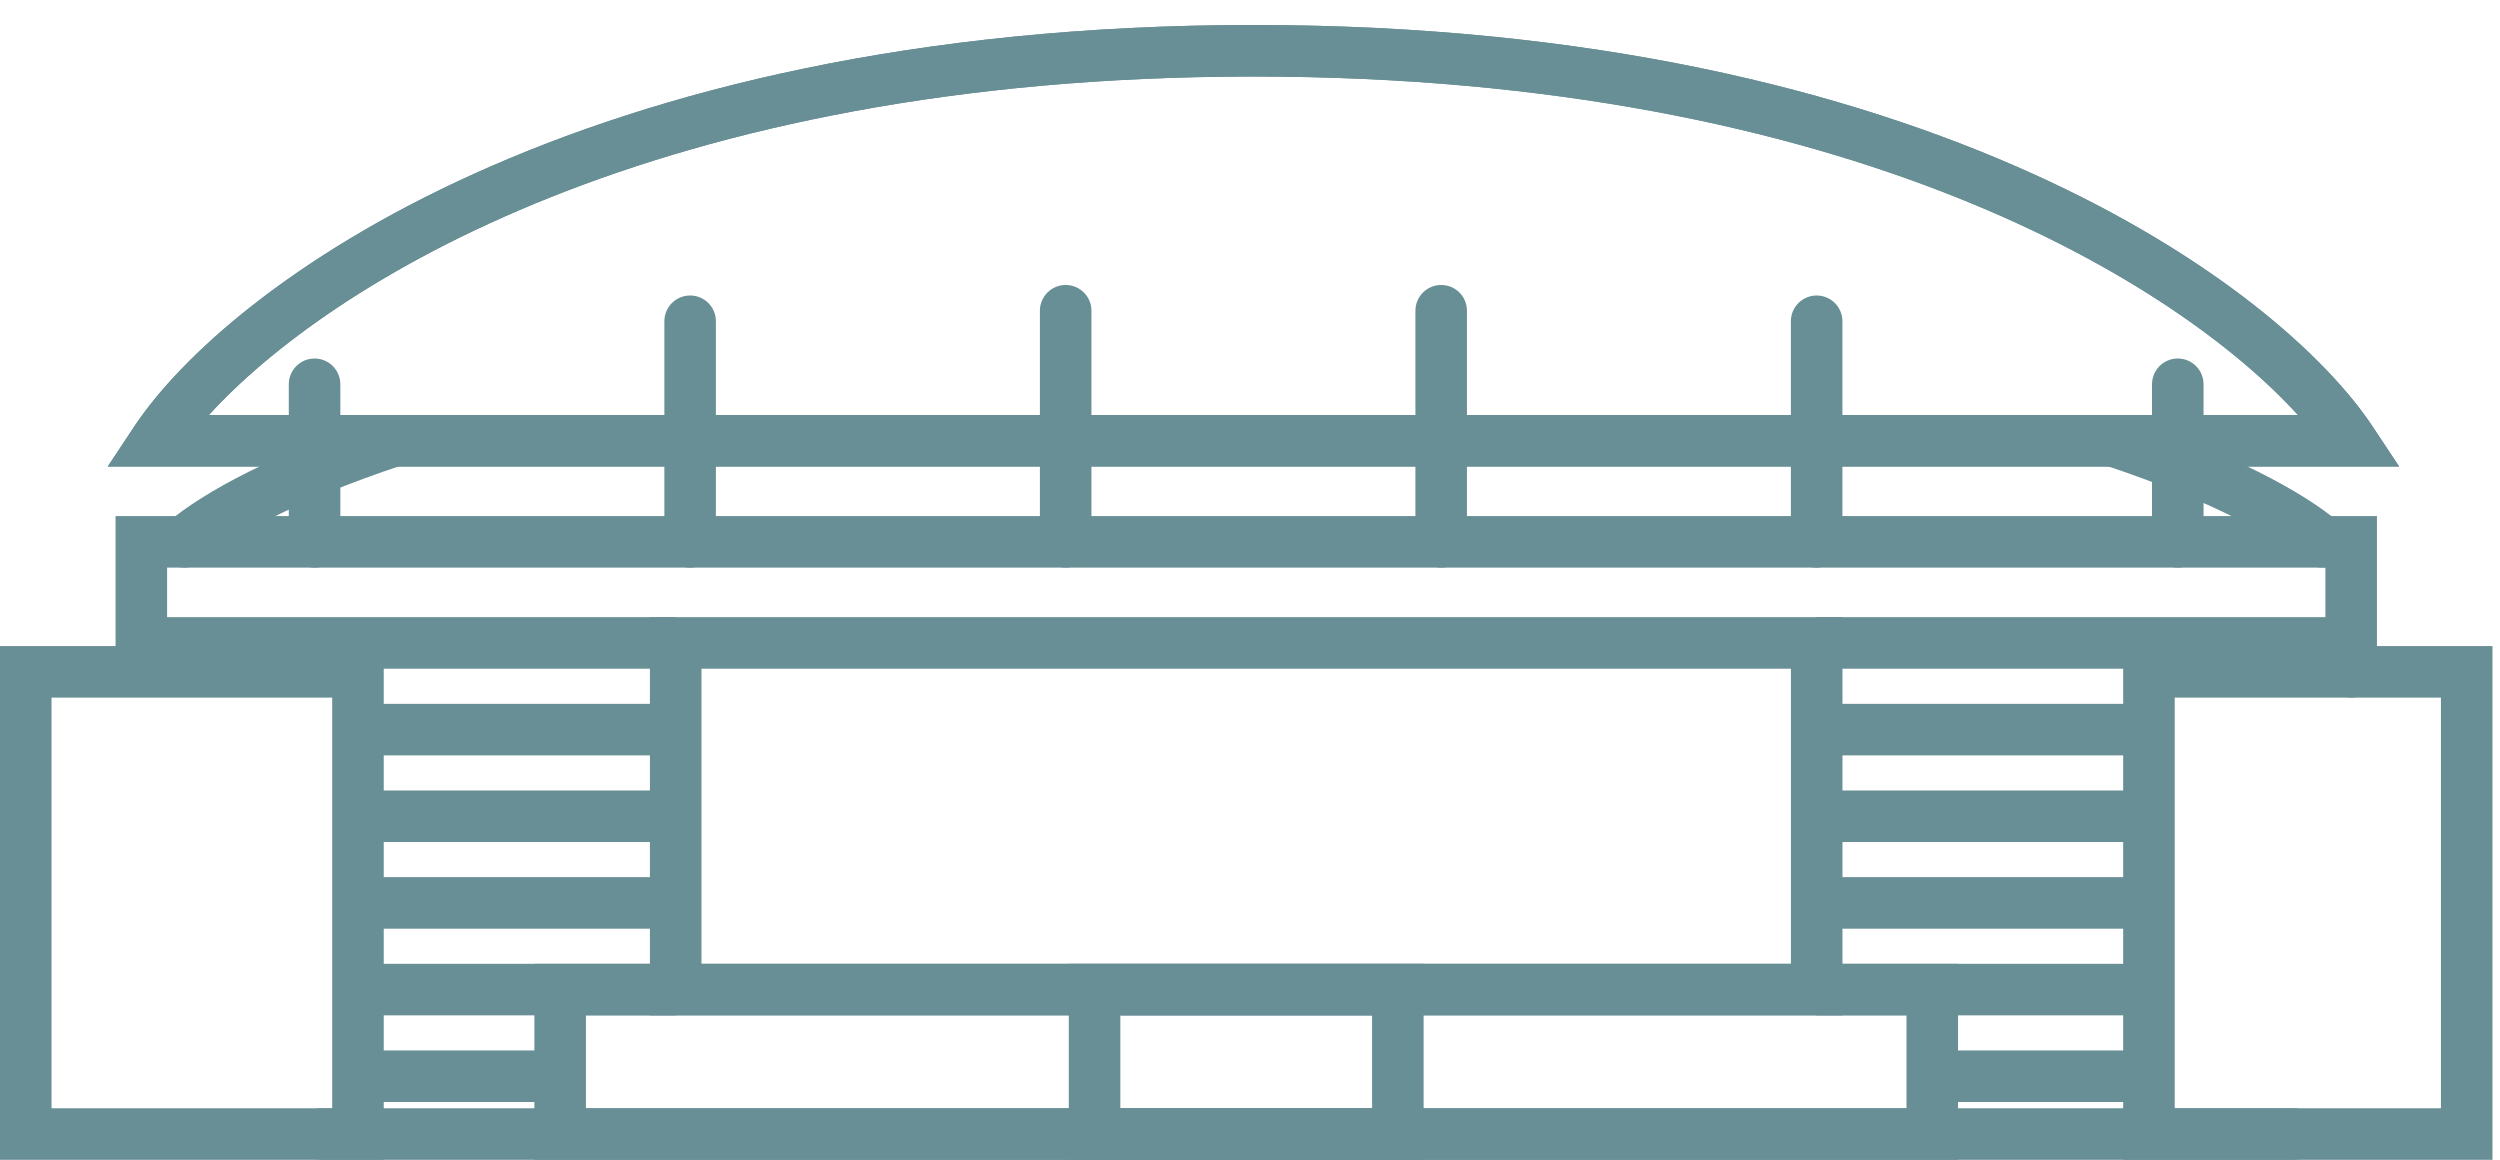 <svg width="97" height="45" viewBox="0 0 97 45" fill="none" xmlns="http://www.w3.org/2000/svg">
<path fill-rule="evenodd" clip-rule="evenodd" d="M25.217 23.946H71.488V39.396H25.217V23.946ZM27.217 25.946V37.396H69.488V25.946H27.217Z" fill="#688F95"/>
<path fill-rule="evenodd" clip-rule="evenodd" d="M20.734 37.396H75.972V45H20.734V37.396ZM22.734 39.396V43H73.972V39.396H22.734Z" fill="#688F95"/>
<path fill-rule="evenodd" clip-rule="evenodd" d="M41.469 37.396H55.237V45H41.469V37.396ZM43.469 39.396V43H53.237V39.396H43.469Z" fill="#688F95"/>
<path fill-rule="evenodd" clip-rule="evenodd" d="M4.484 20.023H92.225V26.067C92.225 26.619 91.777 27.067 91.225 27.067C90.672 27.067 90.225 26.619 90.225 26.067V22.023H6.484V25.787C6.484 26.339 6.037 26.787 5.484 26.787C4.932 26.787 4.484 26.339 4.484 25.787V20.023ZM11.489 44C11.489 43.447 11.937 43 12.489 43H88.983C89.535 43 89.983 43.447 89.983 44C89.983 44.552 89.535 45 88.983 45H12.489C11.937 45 11.489 44.552 11.489 44Z" fill="#688F95"/>
<path fill-rule="evenodd" clip-rule="evenodd" d="M82.379 25.067H96.708V45H82.379V25.067ZM84.379 27.067V43H94.708V27.067H84.379Z" fill="#688F95"/>
<path fill-rule="evenodd" clip-rule="evenodd" d="M0 25.067H14.889V45H0V25.067ZM2 27.067V43H12.889V27.067H2Z" fill="#688F95"/>
<path fill-rule="evenodd" clip-rule="evenodd" d="M16.239 16.786C16.413 17.31 16.129 17.876 15.605 18.05C11.432 19.436 8.917 20.849 7.811 21.786C7.39 22.143 6.758 22.092 6.401 21.67C6.044 21.249 6.096 20.618 6.517 20.261C7.906 19.083 10.7 17.571 14.975 16.152C15.499 15.978 16.065 16.262 16.239 16.786ZM81.028 16.786C81.202 16.262 81.768 15.978 82.292 16.152C86.567 17.571 89.36 19.083 90.749 20.261C91.171 20.618 91.222 21.249 90.865 21.67C90.508 22.092 89.877 22.143 89.456 21.786C88.35 20.849 85.835 19.436 81.662 18.05C81.138 17.876 80.854 17.31 81.028 16.786Z" fill="#688F95"/>
<path fill-rule="evenodd" clip-rule="evenodd" d="M5.21 16.548C8.795 11.145 22.367 0.97 48.633 0.97C74.9 0.97 88.472 11.145 92.057 16.548L93.087 18.101H4.18L5.21 16.548ZM8.107 16.101H89.159C84.58 11.066 71.861 2.97 48.633 2.97C25.405 2.97 12.687 11.066 8.107 16.101Z" fill="#688F95"/>
<path fill-rule="evenodd" clip-rule="evenodd" d="M5.21 16.548C8.795 11.145 22.367 0.97 48.633 0.97C74.9 0.97 88.472 11.145 92.057 16.548L93.087 18.101H4.18L5.21 16.548ZM8.107 16.101H89.159C84.58 11.066 71.861 2.97 48.633 2.97C25.405 2.97 12.687 11.066 8.107 16.101Z" fill="#688F95"/>
<path fill-rule="evenodd" clip-rule="evenodd" d="M26.777 11.465C27.33 11.465 27.777 11.913 27.777 12.465V21.024C27.777 21.576 27.33 22.024 26.777 22.024C26.225 22.024 25.777 21.576 25.777 21.024V12.465C25.777 11.913 26.225 11.465 26.777 11.465Z" fill="#688F95"/>
<path fill-rule="evenodd" clip-rule="evenodd" d="M41.348 11.057C41.9 11.057 42.348 11.505 42.348 12.057V21.024C42.348 21.576 41.9 22.024 41.348 22.024C40.795 22.024 40.348 21.576 40.348 21.024V12.057C40.348 11.505 40.795 11.057 41.348 11.057Z" fill="#688F95"/>
<path fill-rule="evenodd" clip-rule="evenodd" d="M55.918 11.057C56.47 11.057 56.918 11.505 56.918 12.057V21.024C56.918 21.576 56.47 22.024 55.918 22.024C55.366 22.024 54.918 21.576 54.918 21.024V12.057C54.918 11.505 55.366 11.057 55.918 11.057Z" fill="#688F95"/>
<path fill-rule="evenodd" clip-rule="evenodd" d="M70.486 11.465C71.039 11.465 71.486 11.913 71.486 12.465V21.024C71.486 21.576 71.039 22.024 70.486 22.024C69.934 22.024 69.486 21.576 69.486 21.024V12.465C69.486 11.913 69.934 11.465 70.486 11.465Z" fill="#688F95"/>
<path fill-rule="evenodd" clip-rule="evenodd" d="M12.205 13.91C12.757 13.91 13.205 14.358 13.205 14.91V21.024C13.205 21.576 12.757 22.024 12.205 22.024C11.653 22.024 11.205 21.576 11.205 21.024V14.91C11.205 14.358 11.653 13.91 12.205 13.91Z" fill="#688F95"/>
<path fill-rule="evenodd" clip-rule="evenodd" d="M84.498 13.91C85.05 13.91 85.498 14.358 85.498 14.91V21.024C85.498 21.576 85.05 22.024 84.498 22.024C83.946 22.024 83.498 21.576 83.498 21.024V14.91C83.498 14.358 83.946 13.91 84.498 13.91Z" fill="#688F95"/>
<path fill-rule="evenodd" clip-rule="evenodd" d="M26.215 25.946L5.48 25.946L5.48 23.946L26.215 23.946L26.215 25.946Z" fill="#688F95"/>
<path fill-rule="evenodd" clip-rule="evenodd" d="M26.215 29.309L13.887 29.309L13.887 27.309L26.215 27.309L26.215 29.309Z" fill="#688F95"/>
<path fill-rule="evenodd" clip-rule="evenodd" d="M26.215 32.671L13.887 32.671L13.887 30.671L26.215 30.671L26.215 32.671Z" fill="#688F95"/>
<path fill-rule="evenodd" clip-rule="evenodd" d="M26.215 36.033L13.887 36.033L13.887 34.033L26.215 34.033L26.215 36.033Z" fill="#688F95"/>
<path fill-rule="evenodd" clip-rule="evenodd" d="M26.215 39.396L13.887 39.396L13.887 37.396L26.215 37.396L26.215 39.396Z" fill="#688F95"/>
<path fill-rule="evenodd" clip-rule="evenodd" d="M21.732 42.758L13.887 42.758L13.887 40.758L21.732 40.758L21.732 42.758Z" fill="#688F95"/>
<path fill-rule="evenodd" clip-rule="evenodd" d="M91.219 25.946L70.484 25.946L70.484 23.946L91.219 23.946L91.219 25.946Z" fill="#688F95"/>
<path fill-rule="evenodd" clip-rule="evenodd" d="M83.374 29.309L70.484 29.309L70.484 27.309L83.374 27.309L83.374 29.309Z" fill="#688F95"/>
<path fill-rule="evenodd" clip-rule="evenodd" d="M83.374 32.671L70.484 32.671L70.484 30.671L83.374 30.671L83.374 32.671Z" fill="#688F95"/>
<path fill-rule="evenodd" clip-rule="evenodd" d="M83.374 36.033L70.484 36.033L70.484 34.033L83.374 34.033L83.374 36.033Z" fill="#688F95"/>
<path fill-rule="evenodd" clip-rule="evenodd" d="M83.374 39.396L70.484 39.396L70.484 37.396L83.374 37.396L83.374 39.396Z" fill="#688F95"/>
<path fill-rule="evenodd" clip-rule="evenodd" d="M83.375 42.758L74.969 42.758L74.969 40.758L83.375 40.758L83.375 42.758Z" fill="#688F95"/>
</svg>
